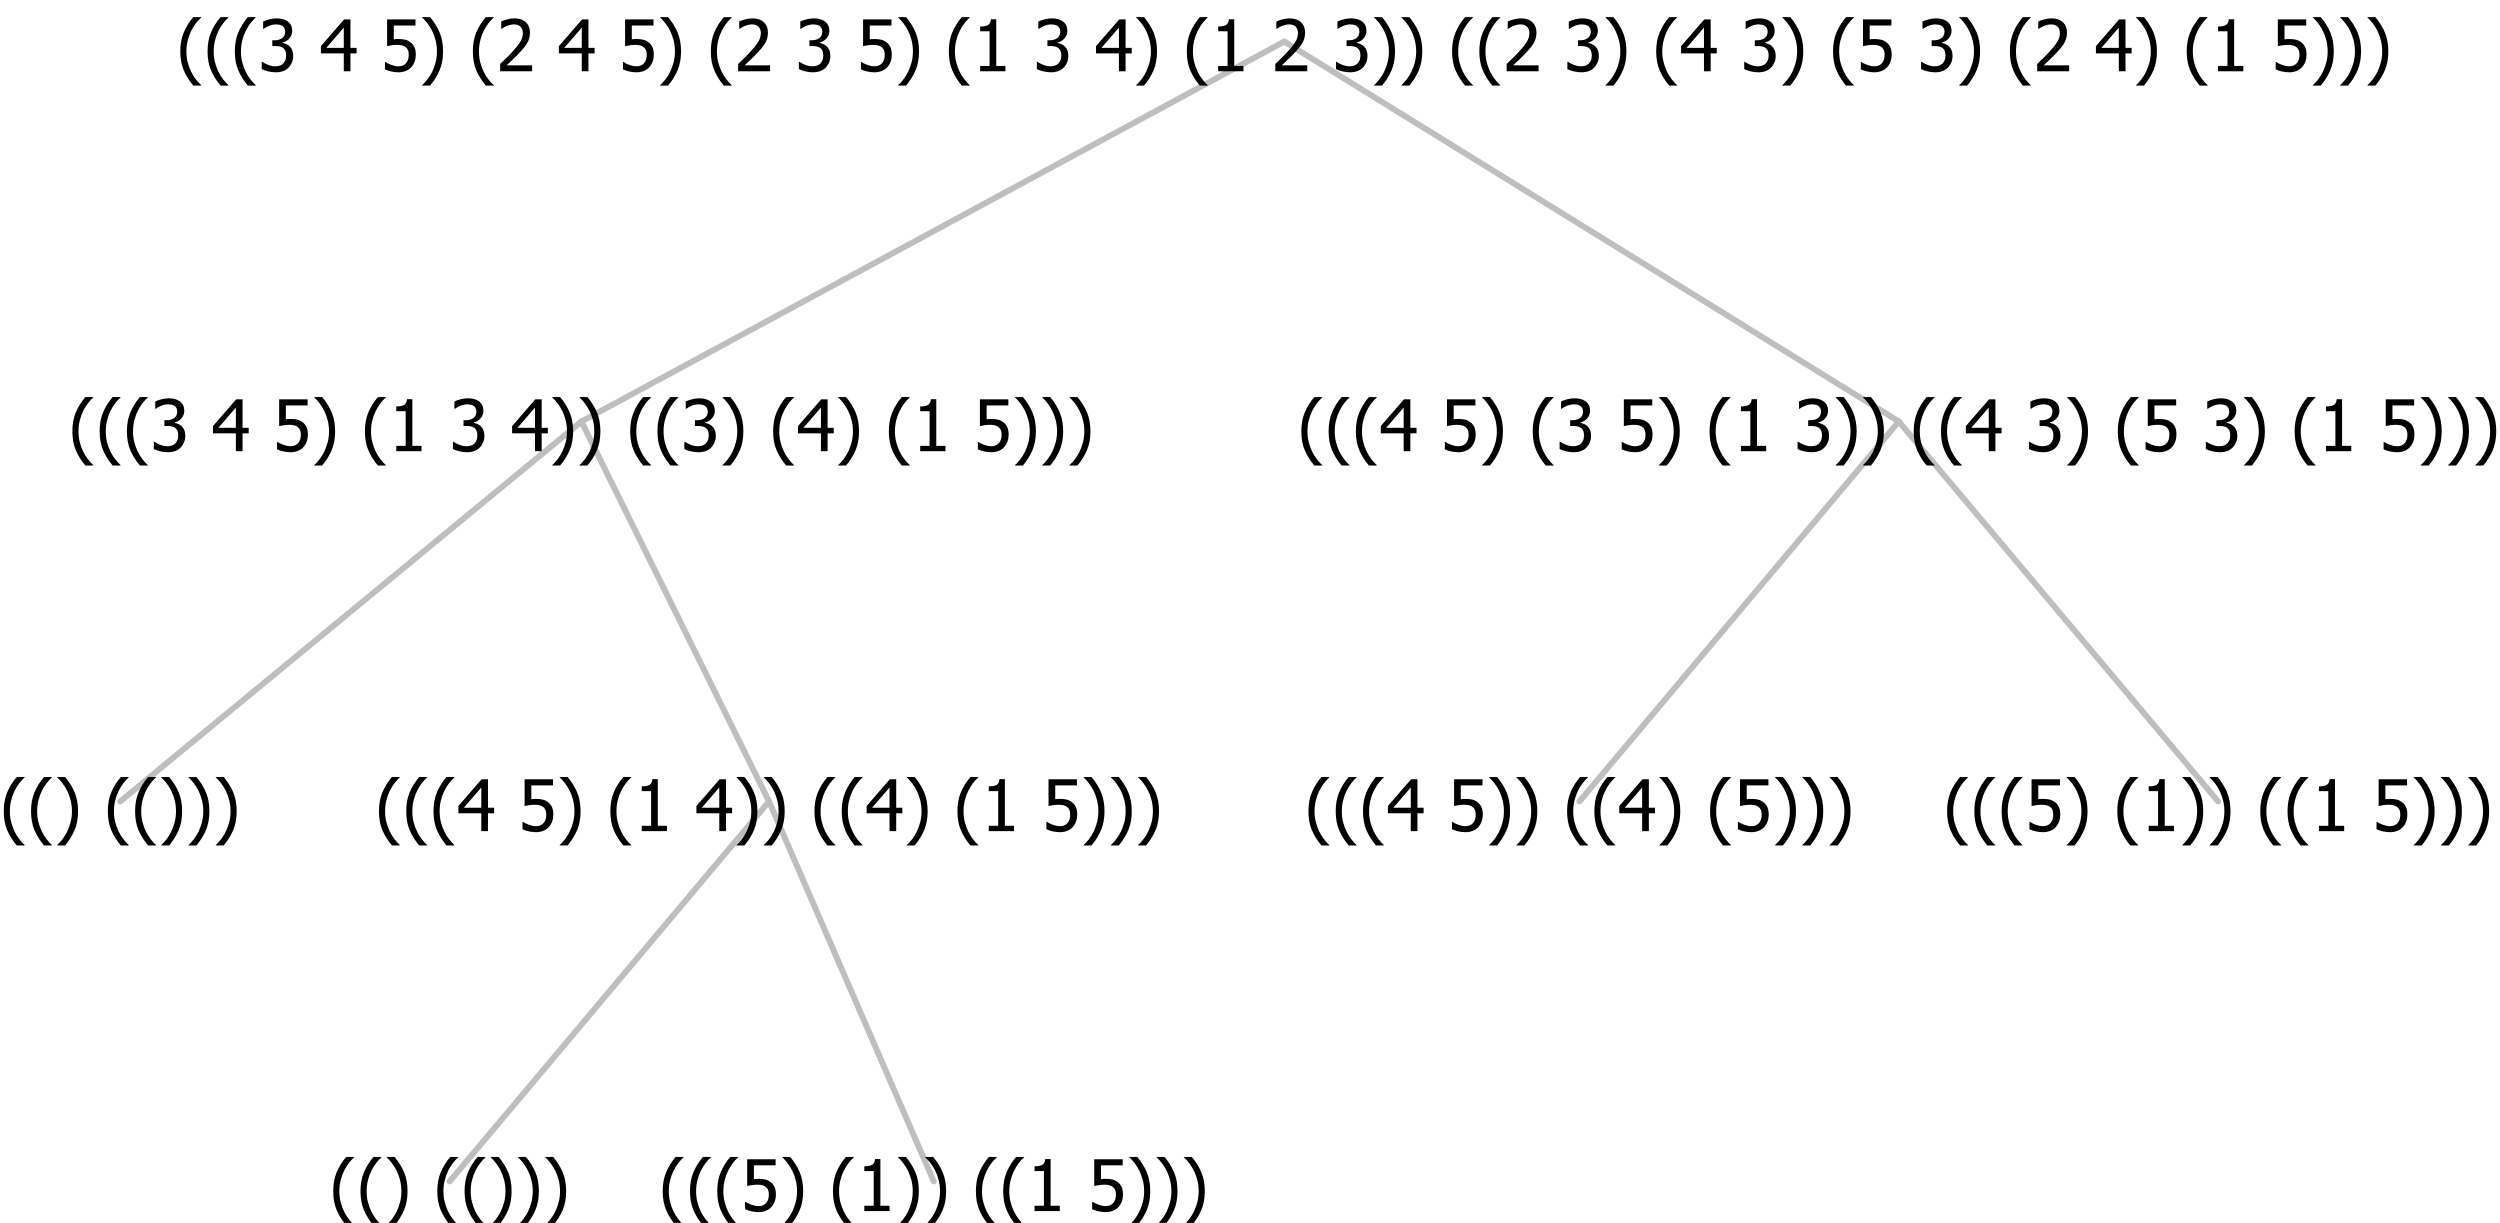 <?xml version="1.0" encoding="UTF-8"?>
<svg xmlns="http://www.w3.org/2000/svg" xmlns:xlink="http://www.w3.org/1999/xlink" width="421.125" height="206" viewBox="0 0 421.125 206" version="1.1">
<defs>
<g>
<symbol overflow="visible" id="glyph0-0">
<path style="stroke:none;" d="M 1.5 0 L 1.5 -9 L 10.5 -9 L 10.5 0 Z M 2.25 -0.75 L 9.75 -0.75 L 9.75 -8.25 L 2.25 -8.25 Z "/>
</symbol>
<symbol overflow="visible" id="glyph0-1">
<path style="stroke:none;" d="M 4.16 2.414 L 2.82 2.414 C 2.133 1.605 1.598 0.75 1.215 -0.152 C 0.824 -1.055 0.633 -2.121 0.633 -3.352 C 0.633 -4.555 0.824 -5.613 1.211 -6.531 C 1.594 -7.445 2.129 -8.309 2.82 -9.117 L 4.16 -9.117 L 4.16 -9.059 C 3.844 -8.773 3.539 -8.441 3.254 -8.07 C 2.965 -7.695 2.699 -7.262 2.453 -6.766 C 2.215 -6.285 2.023 -5.758 1.883 -5.18 C 1.734 -4.602 1.664 -3.992 1.664 -3.352 C 1.664 -2.684 1.734 -2.07 1.879 -1.52 C 2.02 -0.961 2.211 -0.438 2.453 0.062 C 2.684 0.543 2.953 0.977 3.258 1.367 C 3.559 1.754 3.859 2.086 4.16 2.355 Z "/>
</symbol>
<symbol overflow="visible" id="glyph0-2">
<path style="stroke:none;" d="M 3.961 -3.352 C 3.961 -2.141 3.766 -1.078 3.379 -0.168 C 2.992 0.746 2.457 1.605 1.773 2.414 L 0.434 2.414 L 0.434 2.355 C 0.73 2.086 1.031 1.754 1.34 1.363 C 1.641 0.969 1.906 0.535 2.141 0.062 C 2.375 -0.441 2.566 -0.969 2.715 -1.531 C 2.855 -2.09 2.93 -2.699 2.93 -3.352 C 2.93 -3.996 2.855 -4.605 2.711 -5.18 C 2.566 -5.75 2.375 -6.277 2.141 -6.766 C 1.898 -7.246 1.629 -7.684 1.328 -8.074 C 1.027 -8.461 0.73 -8.789 0.434 -9.059 L 0.434 -9.117 L 1.773 -9.117 C 2.453 -8.309 2.988 -7.449 3.379 -6.539 C 3.766 -5.625 3.961 -4.562 3.961 -3.352 Z "/>
</symbol>
<symbol overflow="visible" id="glyph0-3">
<path style="stroke:none;" d=""/>
</symbol>
<symbol overflow="visible" id="glyph0-4">
<path style="stroke:none;" d="M 5.922 -2.777 C 5.918 -2.355 5.852 -1.965 5.719 -1.605 C 5.586 -1.246 5.398 -0.934 5.156 -0.672 C 4.91 -0.402 4.602 -0.195 4.238 -0.047 C 3.871 0.102 3.465 0.176 3.012 0.18 C 2.59 0.176 2.176 0.129 1.777 0.043 C 1.371 -0.051 1.023 -0.168 0.727 -0.316 L 0.727 -1.555 L 0.809 -1.555 C 0.898 -1.484 1.027 -1.41 1.195 -1.328 C 1.359 -1.242 1.543 -1.164 1.75 -1.09 C 1.98 -1.008 2.191 -0.941 2.383 -0.898 C 2.574 -0.852 2.789 -0.832 3.031 -0.832 C 3.262 -0.832 3.492 -0.871 3.715 -0.957 C 3.934 -1.039 4.125 -1.176 4.289 -1.367 C 4.434 -1.535 4.543 -1.738 4.621 -1.969 C 4.695 -2.195 4.734 -2.465 4.734 -2.781 C 4.734 -3.09 4.691 -3.344 4.609 -3.543 C 4.523 -3.742 4.402 -3.906 4.242 -4.039 C 4.074 -4.18 3.867 -4.285 3.625 -4.348 C 3.379 -4.41 3.105 -4.441 2.805 -4.441 C 2.488 -4.441 2.172 -4.414 1.852 -4.367 C 1.531 -4.316 1.273 -4.273 1.086 -4.23 L 1.086 -8.727 L 5.871 -8.727 L 5.871 -7.699 L 2.215 -7.699 L 2.215 -5.379 C 2.355 -5.395 2.492 -5.406 2.629 -5.414 C 2.766 -5.422 2.891 -5.426 3.008 -5.426 C 3.445 -5.426 3.824 -5.387 4.137 -5.312 C 4.445 -5.238 4.742 -5.094 5.027 -4.883 C 5.316 -4.66 5.535 -4.387 5.691 -4.062 C 5.84 -3.73 5.918 -3.305 5.922 -2.777 Z "/>
</symbol>
<symbol overflow="visible" id="glyph0-5">
<path style="stroke:none;" d="M 5.578 0 L 1.324 0 L 1.324 -0.891 L 2.906 -0.891 L 2.906 -6.738 L 1.324 -6.738 L 1.324 -7.535 C 1.918 -7.535 2.355 -7.617 2.645 -7.789 C 2.926 -7.957 3.086 -8.281 3.125 -8.754 L 4.031 -8.754 L 4.031 -0.891 L 5.578 -0.891 Z "/>
</symbol>
<symbol overflow="visible" id="glyph0-6">
<path style="stroke:none;" d="M 6.25 -3 L 5.215 -3 L 5.215 0 L 4.09 0 L 4.09 -3 L 0.234 -3 L 0.234 -4.23 L 4.137 -8.727 L 5.215 -8.727 L 5.215 -3.938 L 6.25 -3.938 Z M 4.09 -3.938 L 4.09 -7.348 L 1.148 -3.938 Z "/>
</symbol>
<symbol overflow="visible" id="glyph0-7">
<path style="stroke:none;" d="M 2.992 -7.891 C 2.781 -7.887 2.57 -7.863 2.363 -7.816 C 2.148 -7.766 1.941 -7.699 1.742 -7.617 C 1.551 -7.539 1.387 -7.457 1.25 -7.371 C 1.109 -7.285 0.988 -7.203 0.879 -7.133 L 0.809 -7.133 L 0.809 -8.367 C 1.059 -8.5 1.402 -8.621 1.84 -8.738 C 2.277 -8.848 2.691 -8.906 3.086 -8.906 C 3.48 -8.906 3.824 -8.863 4.121 -8.785 C 4.41 -8.699 4.68 -8.578 4.922 -8.414 C 5.18 -8.227 5.371 -8 5.504 -7.734 C 5.633 -7.469 5.699 -7.156 5.703 -6.805 C 5.699 -6.32 5.543 -5.898 5.227 -5.535 C 4.906 -5.172 4.527 -4.941 4.09 -4.844 L 4.09 -4.766 C 4.273 -4.727 4.469 -4.668 4.68 -4.582 C 4.887 -4.496 5.082 -4.367 5.262 -4.203 C 5.441 -4.031 5.586 -3.816 5.699 -3.551 C 5.812 -3.285 5.871 -2.965 5.871 -2.59 C 5.871 -2.195 5.801 -1.832 5.668 -1.504 C 5.531 -1.172 5.344 -0.879 5.098 -0.625 C 4.844 -0.355 4.535 -0.156 4.18 -0.023 C 3.816 0.109 3.41 0.176 2.953 0.18 C 2.516 0.176 2.082 0.125 1.652 0.023 C 1.223 -0.078 0.859 -0.203 0.57 -0.359 L 0.57 -1.594 L 0.648 -1.594 C 0.895 -1.414 1.227 -1.242 1.641 -1.078 C 2.055 -0.914 2.469 -0.832 2.883 -0.832 C 3.121 -0.832 3.359 -0.867 3.602 -0.945 C 3.84 -1.02 4.039 -1.145 4.203 -1.32 C 4.355 -1.488 4.477 -1.68 4.559 -1.887 C 4.637 -2.09 4.676 -2.352 4.68 -2.672 C 4.676 -2.988 4.629 -3.246 4.543 -3.453 C 4.449 -3.652 4.324 -3.812 4.16 -3.93 C 3.996 -4.047 3.801 -4.129 3.578 -4.176 C 3.352 -4.219 3.109 -4.242 2.848 -4.242 L 2.352 -4.242 L 2.352 -5.215 L 2.734 -5.215 C 3.262 -5.215 3.691 -5.34 4.02 -5.59 C 4.348 -5.84 4.512 -6.203 4.516 -6.68 C 4.512 -6.898 4.469 -7.086 4.387 -7.246 C 4.297 -7.402 4.188 -7.527 4.062 -7.625 C 3.906 -7.719 3.742 -7.789 3.566 -7.832 C 3.383 -7.867 3.191 -7.887 2.992 -7.891 Z "/>
</symbol>
<symbol overflow="visible" id="glyph0-8">
<path style="stroke:none;" d="M 6.023 0 L 0.641 0 L 0.641 -1.227 C 1.023 -1.586 1.391 -1.938 1.734 -2.277 C 2.078 -2.609 2.414 -2.961 2.742 -3.328 C 3.406 -4.055 3.859 -4.637 4.102 -5.082 C 4.344 -5.52 4.465 -5.977 4.465 -6.445 C 4.465 -6.688 4.426 -6.898 4.348 -7.082 C 4.27 -7.266 4.164 -7.418 4.039 -7.539 C 3.898 -7.656 3.742 -7.746 3.562 -7.805 C 3.383 -7.859 3.184 -7.887 2.969 -7.891 C 2.762 -7.887 2.551 -7.859 2.34 -7.812 C 2.125 -7.758 1.922 -7.695 1.727 -7.617 C 1.562 -7.547 1.406 -7.465 1.254 -7.375 C 1.098 -7.277 0.973 -7.199 0.883 -7.137 L 0.82 -7.137 L 0.82 -8.379 C 1.062 -8.5 1.398 -8.617 1.828 -8.734 C 2.258 -8.848 2.668 -8.906 3.059 -8.906 C 3.871 -8.906 4.508 -8.688 4.969 -8.258 C 5.43 -7.82 5.66 -7.238 5.66 -6.504 C 5.66 -6.16 5.617 -5.844 5.539 -5.559 C 5.457 -5.266 5.348 -5 5.211 -4.758 C 5.062 -4.5 4.891 -4.246 4.688 -4 C 4.484 -3.746 4.27 -3.5 4.043 -3.266 C 3.676 -2.859 3.266 -2.445 2.816 -2.02 C 2.363 -1.586 2.004 -1.246 1.734 -1 L 6.023 -1 Z "/>
</symbol>
</g>
</defs>
<g id="surface2424287">
<path style="fill:none;stroke-width:1;stroke-linecap:round;stroke-linejoin:round;stroke:rgb(74.51%,74.51%,74.51%);stroke-opacity:1;stroke-miterlimit:10;" d="M 216.34 7 L 319.852 71 "/>
<path style="fill:none;stroke-width:1;stroke-linecap:round;stroke-linejoin:round;stroke:rgb(74.51%,74.51%,74.51%);stroke-opacity:1;stroke-miterlimit:10;" d="M 216.34 7 L 97.938 71 "/>
<path style="fill:none;stroke-width:1;stroke-linecap:round;stroke-linejoin:round;stroke:rgb(74.51%,74.51%,74.51%);stroke-opacity:1;stroke-miterlimit:10;" d="M 97.938 71 L 129.539 135 "/>
<path style="fill:none;stroke-width:1;stroke-linecap:round;stroke-linejoin:round;stroke:rgb(74.51%,74.51%,74.51%);stroke-opacity:1;stroke-miterlimit:10;" d="M 97.938 71 L 20.25 135 "/>
<g style="fill:rgb(0%,0%,0%);fill-opacity:1;">
  <use xlink:href="#glyph0-1" x="0" y="140"/>
  <use xlink:href="#glyph0-1" x="4.594" y="140"/>
  <use xlink:href="#glyph0-2" x="9.188" y="140"/>
  <use xlink:href="#glyph0-3" x="13.781" y="140"/>
  <use xlink:href="#glyph0-1" x="17.531" y="140"/>
  <use xlink:href="#glyph0-1" x="22.125" y="140"/>
  <use xlink:href="#glyph0-2" x="26.719" y="140"/>
  <use xlink:href="#glyph0-2" x="31.312" y="140"/>
  <use xlink:href="#glyph0-2" x="35.906" y="140"/>
</g>
<path style="fill:none;stroke-width:1;stroke-linecap:round;stroke-linejoin:round;stroke:rgb(74.51%,74.51%,74.51%);stroke-opacity:1;stroke-miterlimit:10;" d="M 129.539 135 L 157.289 199 "/>
<path style="fill:none;stroke-width:1;stroke-linecap:round;stroke-linejoin:round;stroke:rgb(74.51%,74.51%,74.51%);stroke-opacity:1;stroke-miterlimit:10;" d="M 129.539 135 L 75.75 199 "/>
<g style="fill:rgb(0%,0%,0%);fill-opacity:1;">
  <use xlink:href="#glyph0-1" x="55.5" y="204"/>
  <use xlink:href="#glyph0-1" x="60.094" y="204"/>
  <use xlink:href="#glyph0-2" x="64.688" y="204"/>
  <use xlink:href="#glyph0-3" x="69.281" y="204"/>
  <use xlink:href="#glyph0-1" x="73.031" y="204"/>
  <use xlink:href="#glyph0-1" x="77.625" y="204"/>
  <use xlink:href="#glyph0-2" x="82.219" y="204"/>
  <use xlink:href="#glyph0-2" x="86.812" y="204"/>
  <use xlink:href="#glyph0-2" x="91.406" y="204"/>
</g>
<g style="fill:rgb(0%,0%,0%);fill-opacity:1;">
  <use xlink:href="#glyph0-1" x="111" y="204"/>
  <use xlink:href="#glyph0-1" x="115.594" y="204"/>
  <use xlink:href="#glyph0-1" x="120.188" y="204"/>
  <use xlink:href="#glyph0-4" x="124.781" y="204"/>
  <use xlink:href="#glyph0-2" x="131.332" y="204"/>
  <use xlink:href="#glyph0-3" x="135.926" y="204"/>
  <use xlink:href="#glyph0-1" x="139.676" y="204"/>
  <use xlink:href="#glyph0-5" x="144.27" y="204"/>
  <use xlink:href="#glyph0-2" x="150.82" y="204"/>
  <use xlink:href="#glyph0-2" x="155.414" y="204"/>
  <use xlink:href="#glyph0-3" x="160.008" y="204"/>
  <use xlink:href="#glyph0-1" x="163.758" y="204"/>
  <use xlink:href="#glyph0-1" x="168.352" y="204"/>
  <use xlink:href="#glyph0-5" x="172.945" y="204"/>
  <use xlink:href="#glyph0-3" x="179.496" y="204"/>
  <use xlink:href="#glyph0-4" x="183.246" y="204"/>
  <use xlink:href="#glyph0-2" x="189.797" y="204"/>
  <use xlink:href="#glyph0-2" x="194.391" y="204"/>
  <use xlink:href="#glyph0-2" x="198.984" y="204"/>
</g>
<g style="fill:rgb(0%,0%,0%);fill-opacity:1;">
  <use xlink:href="#glyph0-1" x="63.203" y="140"/>
  <use xlink:href="#glyph0-1" x="67.797" y="140"/>
  <use xlink:href="#glyph0-1" x="72.391" y="140"/>
  <use xlink:href="#glyph0-6" x="76.984" y="140"/>
  <use xlink:href="#glyph0-3" x="83.535" y="140"/>
  <use xlink:href="#glyph0-4" x="87.285" y="140"/>
  <use xlink:href="#glyph0-2" x="93.836" y="140"/>
  <use xlink:href="#glyph0-3" x="98.43" y="140"/>
  <use xlink:href="#glyph0-1" x="102.18" y="140"/>
  <use xlink:href="#glyph0-5" x="106.773" y="140"/>
  <use xlink:href="#glyph0-3" x="113.324" y="140"/>
  <use xlink:href="#glyph0-6" x="117.074" y="140"/>
  <use xlink:href="#glyph0-2" x="123.625" y="140"/>
  <use xlink:href="#glyph0-2" x="128.219" y="140"/>
  <use xlink:href="#glyph0-3" x="132.812" y="140"/>
  <use xlink:href="#glyph0-1" x="136.562" y="140"/>
  <use xlink:href="#glyph0-1" x="141.156" y="140"/>
  <use xlink:href="#glyph0-6" x="145.75" y="140"/>
  <use xlink:href="#glyph0-2" x="152.301" y="140"/>
  <use xlink:href="#glyph0-3" x="156.895" y="140"/>
  <use xlink:href="#glyph0-1" x="160.645" y="140"/>
  <use xlink:href="#glyph0-5" x="165.238" y="140"/>
  <use xlink:href="#glyph0-3" x="171.789" y="140"/>
  <use xlink:href="#glyph0-4" x="175.539" y="140"/>
  <use xlink:href="#glyph0-2" x="182.09" y="140"/>
  <use xlink:href="#glyph0-2" x="186.684" y="140"/>
  <use xlink:href="#glyph0-2" x="191.277" y="140"/>
</g>
<g style="fill:rgb(0%,0%,0%);fill-opacity:1;">
  <use xlink:href="#glyph0-1" x="11.559" y="76"/>
  <use xlink:href="#glyph0-1" x="16.152" y="76"/>
  <use xlink:href="#glyph0-1" x="20.746" y="76"/>
  <use xlink:href="#glyph0-7" x="25.34" y="76"/>
  <use xlink:href="#glyph0-3" x="31.891" y="76"/>
  <use xlink:href="#glyph0-6" x="35.641" y="76"/>
  <use xlink:href="#glyph0-3" x="42.191" y="76"/>
  <use xlink:href="#glyph0-4" x="45.941" y="76"/>
  <use xlink:href="#glyph0-2" x="52.492" y="76"/>
  <use xlink:href="#glyph0-3" x="57.086" y="76"/>
  <use xlink:href="#glyph0-1" x="60.836" y="76"/>
  <use xlink:href="#glyph0-5" x="65.43" y="76"/>
  <use xlink:href="#glyph0-3" x="71.98" y="76"/>
  <use xlink:href="#glyph0-7" x="75.73" y="76"/>
  <use xlink:href="#glyph0-3" x="82.281" y="76"/>
  <use xlink:href="#glyph0-6" x="86.031" y="76"/>
  <use xlink:href="#glyph0-2" x="92.582" y="76"/>
  <use xlink:href="#glyph0-2" x="97.176" y="76"/>
  <use xlink:href="#glyph0-3" x="101.77" y="76"/>
  <use xlink:href="#glyph0-1" x="105.52" y="76"/>
  <use xlink:href="#glyph0-1" x="110.113" y="76"/>
  <use xlink:href="#glyph0-7" x="114.707" y="76"/>
  <use xlink:href="#glyph0-2" x="121.258" y="76"/>
  <use xlink:href="#glyph0-3" x="125.852" y="76"/>
  <use xlink:href="#glyph0-1" x="129.602" y="76"/>
  <use xlink:href="#glyph0-6" x="134.195" y="76"/>
  <use xlink:href="#glyph0-2" x="140.746" y="76"/>
  <use xlink:href="#glyph0-3" x="145.34" y="76"/>
  <use xlink:href="#glyph0-1" x="149.09" y="76"/>
  <use xlink:href="#glyph0-5" x="153.684" y="76"/>
  <use xlink:href="#glyph0-3" x="160.234" y="76"/>
  <use xlink:href="#glyph0-4" x="163.984" y="76"/>
  <use xlink:href="#glyph0-2" x="170.535" y="76"/>
  <use xlink:href="#glyph0-2" x="175.129" y="76"/>
  <use xlink:href="#glyph0-2" x="179.723" y="76"/>
</g>
<path style="fill:none;stroke-width:1;stroke-linecap:round;stroke-linejoin:round;stroke:rgb(74.51%,74.51%,74.51%);stroke-opacity:1;stroke-miterlimit:10;" d="M 319.852 71 L 373.641 135 "/>
<path style="fill:none;stroke-width:1;stroke-linecap:round;stroke-linejoin:round;stroke:rgb(74.51%,74.51%,74.51%);stroke-opacity:1;stroke-miterlimit:10;" d="M 319.852 71 L 266.062 135 "/>
<g style="fill:rgb(0%,0%,0%);fill-opacity:1;">
  <use xlink:href="#glyph0-1" x="219.773" y="140"/>
  <use xlink:href="#glyph0-1" x="224.367" y="140"/>
  <use xlink:href="#glyph0-1" x="228.961" y="140"/>
  <use xlink:href="#glyph0-6" x="233.555" y="140"/>
  <use xlink:href="#glyph0-3" x="240.105" y="140"/>
  <use xlink:href="#glyph0-4" x="243.855" y="140"/>
  <use xlink:href="#glyph0-2" x="250.406" y="140"/>
  <use xlink:href="#glyph0-2" x="255" y="140"/>
  <use xlink:href="#glyph0-3" x="259.594" y="140"/>
  <use xlink:href="#glyph0-1" x="263.344" y="140"/>
  <use xlink:href="#glyph0-1" x="267.938" y="140"/>
  <use xlink:href="#glyph0-6" x="272.531" y="140"/>
  <use xlink:href="#glyph0-2" x="279.082" y="140"/>
  <use xlink:href="#glyph0-3" x="283.676" y="140"/>
  <use xlink:href="#glyph0-1" x="287.426" y="140"/>
  <use xlink:href="#glyph0-4" x="292.02" y="140"/>
  <use xlink:href="#glyph0-2" x="298.57" y="140"/>
  <use xlink:href="#glyph0-2" x="303.164" y="140"/>
  <use xlink:href="#glyph0-2" x="307.758" y="140"/>
</g>
<g style="fill:rgb(0%,0%,0%);fill-opacity:1;">
  <use xlink:href="#glyph0-1" x="327.352" y="140"/>
  <use xlink:href="#glyph0-1" x="331.945" y="140"/>
  <use xlink:href="#glyph0-1" x="336.539" y="140"/>
  <use xlink:href="#glyph0-4" x="341.133" y="140"/>
  <use xlink:href="#glyph0-2" x="347.684" y="140"/>
  <use xlink:href="#glyph0-3" x="352.277" y="140"/>
  <use xlink:href="#glyph0-1" x="356.027" y="140"/>
  <use xlink:href="#glyph0-5" x="360.621" y="140"/>
  <use xlink:href="#glyph0-2" x="367.172" y="140"/>
  <use xlink:href="#glyph0-2" x="371.766" y="140"/>
  <use xlink:href="#glyph0-3" x="376.359" y="140"/>
  <use xlink:href="#glyph0-1" x="380.109" y="140"/>
  <use xlink:href="#glyph0-1" x="384.703" y="140"/>
  <use xlink:href="#glyph0-5" x="389.297" y="140"/>
  <use xlink:href="#glyph0-3" x="395.848" y="140"/>
  <use xlink:href="#glyph0-4" x="399.598" y="140"/>
  <use xlink:href="#glyph0-2" x="406.148" y="140"/>
  <use xlink:href="#glyph0-2" x="410.742" y="140"/>
  <use xlink:href="#glyph0-2" x="415.336" y="140"/>
</g>
<g style="fill:rgb(0%,0%,0%);fill-opacity:1;">
  <use xlink:href="#glyph0-1" x="218.578" y="76"/>
  <use xlink:href="#glyph0-1" x="223.172" y="76"/>
  <use xlink:href="#glyph0-1" x="227.766" y="76"/>
  <use xlink:href="#glyph0-6" x="232.359" y="76"/>
  <use xlink:href="#glyph0-3" x="238.91" y="76"/>
  <use xlink:href="#glyph0-4" x="242.66" y="76"/>
  <use xlink:href="#glyph0-2" x="249.211" y="76"/>
  <use xlink:href="#glyph0-3" x="253.805" y="76"/>
  <use xlink:href="#glyph0-1" x="257.555" y="76"/>
  <use xlink:href="#glyph0-7" x="262.148" y="76"/>
  <use xlink:href="#glyph0-3" x="268.699" y="76"/>
  <use xlink:href="#glyph0-4" x="272.449" y="76"/>
  <use xlink:href="#glyph0-2" x="279" y="76"/>
  <use xlink:href="#glyph0-3" x="283.594" y="76"/>
  <use xlink:href="#glyph0-1" x="287.344" y="76"/>
  <use xlink:href="#glyph0-5" x="291.938" y="76"/>
  <use xlink:href="#glyph0-3" x="298.488" y="76"/>
  <use xlink:href="#glyph0-7" x="302.238" y="76"/>
  <use xlink:href="#glyph0-2" x="308.789" y="76"/>
  <use xlink:href="#glyph0-2" x="313.383" y="76"/>
  <use xlink:href="#glyph0-3" x="317.977" y="76"/>
  <use xlink:href="#glyph0-1" x="321.727" y="76"/>
  <use xlink:href="#glyph0-1" x="326.32" y="76"/>
  <use xlink:href="#glyph0-6" x="330.914" y="76"/>
  <use xlink:href="#glyph0-3" x="337.465" y="76"/>
  <use xlink:href="#glyph0-7" x="341.215" y="76"/>
  <use xlink:href="#glyph0-2" x="347.766" y="76"/>
  <use xlink:href="#glyph0-3" x="352.359" y="76"/>
  <use xlink:href="#glyph0-1" x="356.109" y="76"/>
  <use xlink:href="#glyph0-4" x="360.703" y="76"/>
  <use xlink:href="#glyph0-3" x="367.254" y="76"/>
  <use xlink:href="#glyph0-7" x="371.004" y="76"/>
  <use xlink:href="#glyph0-2" x="377.555" y="76"/>
  <use xlink:href="#glyph0-3" x="382.148" y="76"/>
  <use xlink:href="#glyph0-1" x="385.898" y="76"/>
  <use xlink:href="#glyph0-5" x="390.492" y="76"/>
  <use xlink:href="#glyph0-3" x="397.043" y="76"/>
  <use xlink:href="#glyph0-4" x="400.793" y="76"/>
  <use xlink:href="#glyph0-2" x="407.344" y="76"/>
  <use xlink:href="#glyph0-2" x="411.938" y="76"/>
  <use xlink:href="#glyph0-2" x="416.531" y="76"/>
</g>
<g style="fill:rgb(0%,0%,0%);fill-opacity:1;">
  <use xlink:href="#glyph0-1" x="29.738" y="12"/>
  <use xlink:href="#glyph0-1" x="34.332" y="12"/>
  <use xlink:href="#glyph0-1" x="38.926" y="12"/>
  <use xlink:href="#glyph0-7" x="43.52" y="12"/>
  <use xlink:href="#glyph0-3" x="50.07" y="12"/>
  <use xlink:href="#glyph0-6" x="53.82" y="12"/>
  <use xlink:href="#glyph0-3" x="60.371" y="12"/>
  <use xlink:href="#glyph0-4" x="64.121" y="12"/>
  <use xlink:href="#glyph0-2" x="70.672" y="12"/>
  <use xlink:href="#glyph0-3" x="75.266" y="12"/>
  <use xlink:href="#glyph0-1" x="79.016" y="12"/>
  <use xlink:href="#glyph0-8" x="83.609" y="12"/>
  <use xlink:href="#glyph0-3" x="90.16" y="12"/>
  <use xlink:href="#glyph0-6" x="93.91" y="12"/>
  <use xlink:href="#glyph0-3" x="100.461" y="12"/>
  <use xlink:href="#glyph0-4" x="104.211" y="12"/>
  <use xlink:href="#glyph0-2" x="110.762" y="12"/>
  <use xlink:href="#glyph0-3" x="115.355" y="12"/>
  <use xlink:href="#glyph0-1" x="119.105" y="12"/>
  <use xlink:href="#glyph0-8" x="123.699" y="12"/>
  <use xlink:href="#glyph0-3" x="130.25" y="12"/>
  <use xlink:href="#glyph0-7" x="134" y="12"/>
  <use xlink:href="#glyph0-3" x="140.551" y="12"/>
  <use xlink:href="#glyph0-4" x="144.301" y="12"/>
  <use xlink:href="#glyph0-2" x="150.852" y="12"/>
  <use xlink:href="#glyph0-3" x="155.445" y="12"/>
  <use xlink:href="#glyph0-1" x="159.195" y="12"/>
  <use xlink:href="#glyph0-5" x="163.789" y="12"/>
  <use xlink:href="#glyph0-3" x="170.34" y="12"/>
  <use xlink:href="#glyph0-7" x="174.09" y="12"/>
  <use xlink:href="#glyph0-3" x="180.641" y="12"/>
  <use xlink:href="#glyph0-6" x="184.391" y="12"/>
  <use xlink:href="#glyph0-2" x="190.941" y="12"/>
  <use xlink:href="#glyph0-3" x="195.535" y="12"/>
  <use xlink:href="#glyph0-1" x="199.285" y="12"/>
  <use xlink:href="#glyph0-5" x="203.879" y="12"/>
  <use xlink:href="#glyph0-3" x="210.43" y="12"/>
  <use xlink:href="#glyph0-8" x="214.18" y="12"/>
  <use xlink:href="#glyph0-3" x="220.73" y="12"/>
  <use xlink:href="#glyph0-7" x="224.48" y="12"/>
  <use xlink:href="#glyph0-2" x="231.031" y="12"/>
  <use xlink:href="#glyph0-2" x="235.625" y="12"/>
  <use xlink:href="#glyph0-3" x="240.219" y="12"/>
  <use xlink:href="#glyph0-1" x="243.969" y="12"/>
  <use xlink:href="#glyph0-1" x="248.562" y="12"/>
  <use xlink:href="#glyph0-8" x="253.156" y="12"/>
  <use xlink:href="#glyph0-3" x="259.707" y="12"/>
  <use xlink:href="#glyph0-7" x="263.457" y="12"/>
  <use xlink:href="#glyph0-2" x="270.008" y="12"/>
  <use xlink:href="#glyph0-3" x="274.602" y="12"/>
  <use xlink:href="#glyph0-1" x="278.352" y="12"/>
  <use xlink:href="#glyph0-6" x="282.945" y="12"/>
  <use xlink:href="#glyph0-3" x="289.496" y="12"/>
  <use xlink:href="#glyph0-7" x="293.246" y="12"/>
  <use xlink:href="#glyph0-2" x="299.797" y="12"/>
  <use xlink:href="#glyph0-3" x="304.391" y="12"/>
  <use xlink:href="#glyph0-1" x="308.141" y="12"/>
  <use xlink:href="#glyph0-4" x="312.734" y="12"/>
  <use xlink:href="#glyph0-3" x="319.285" y="12"/>
  <use xlink:href="#glyph0-7" x="323.035" y="12"/>
  <use xlink:href="#glyph0-2" x="329.586" y="12"/>
  <use xlink:href="#glyph0-3" x="334.18" y="12"/>
  <use xlink:href="#glyph0-1" x="337.93" y="12"/>
  <use xlink:href="#glyph0-8" x="342.523" y="12"/>
  <use xlink:href="#glyph0-3" x="349.074" y="12"/>
  <use xlink:href="#glyph0-6" x="352.824" y="12"/>
  <use xlink:href="#glyph0-2" x="359.375" y="12"/>
  <use xlink:href="#glyph0-3" x="363.969" y="12"/>
  <use xlink:href="#glyph0-1" x="367.719" y="12"/>
  <use xlink:href="#glyph0-5" x="372.312" y="12"/>
  <use xlink:href="#glyph0-3" x="378.863" y="12"/>
  <use xlink:href="#glyph0-4" x="382.613" y="12"/>
  <use xlink:href="#glyph0-2" x="389.164" y="12"/>
  <use xlink:href="#glyph0-2" x="393.758" y="12"/>
  <use xlink:href="#glyph0-2" x="398.352" y="12"/>
</g>
</g>
</svg>
